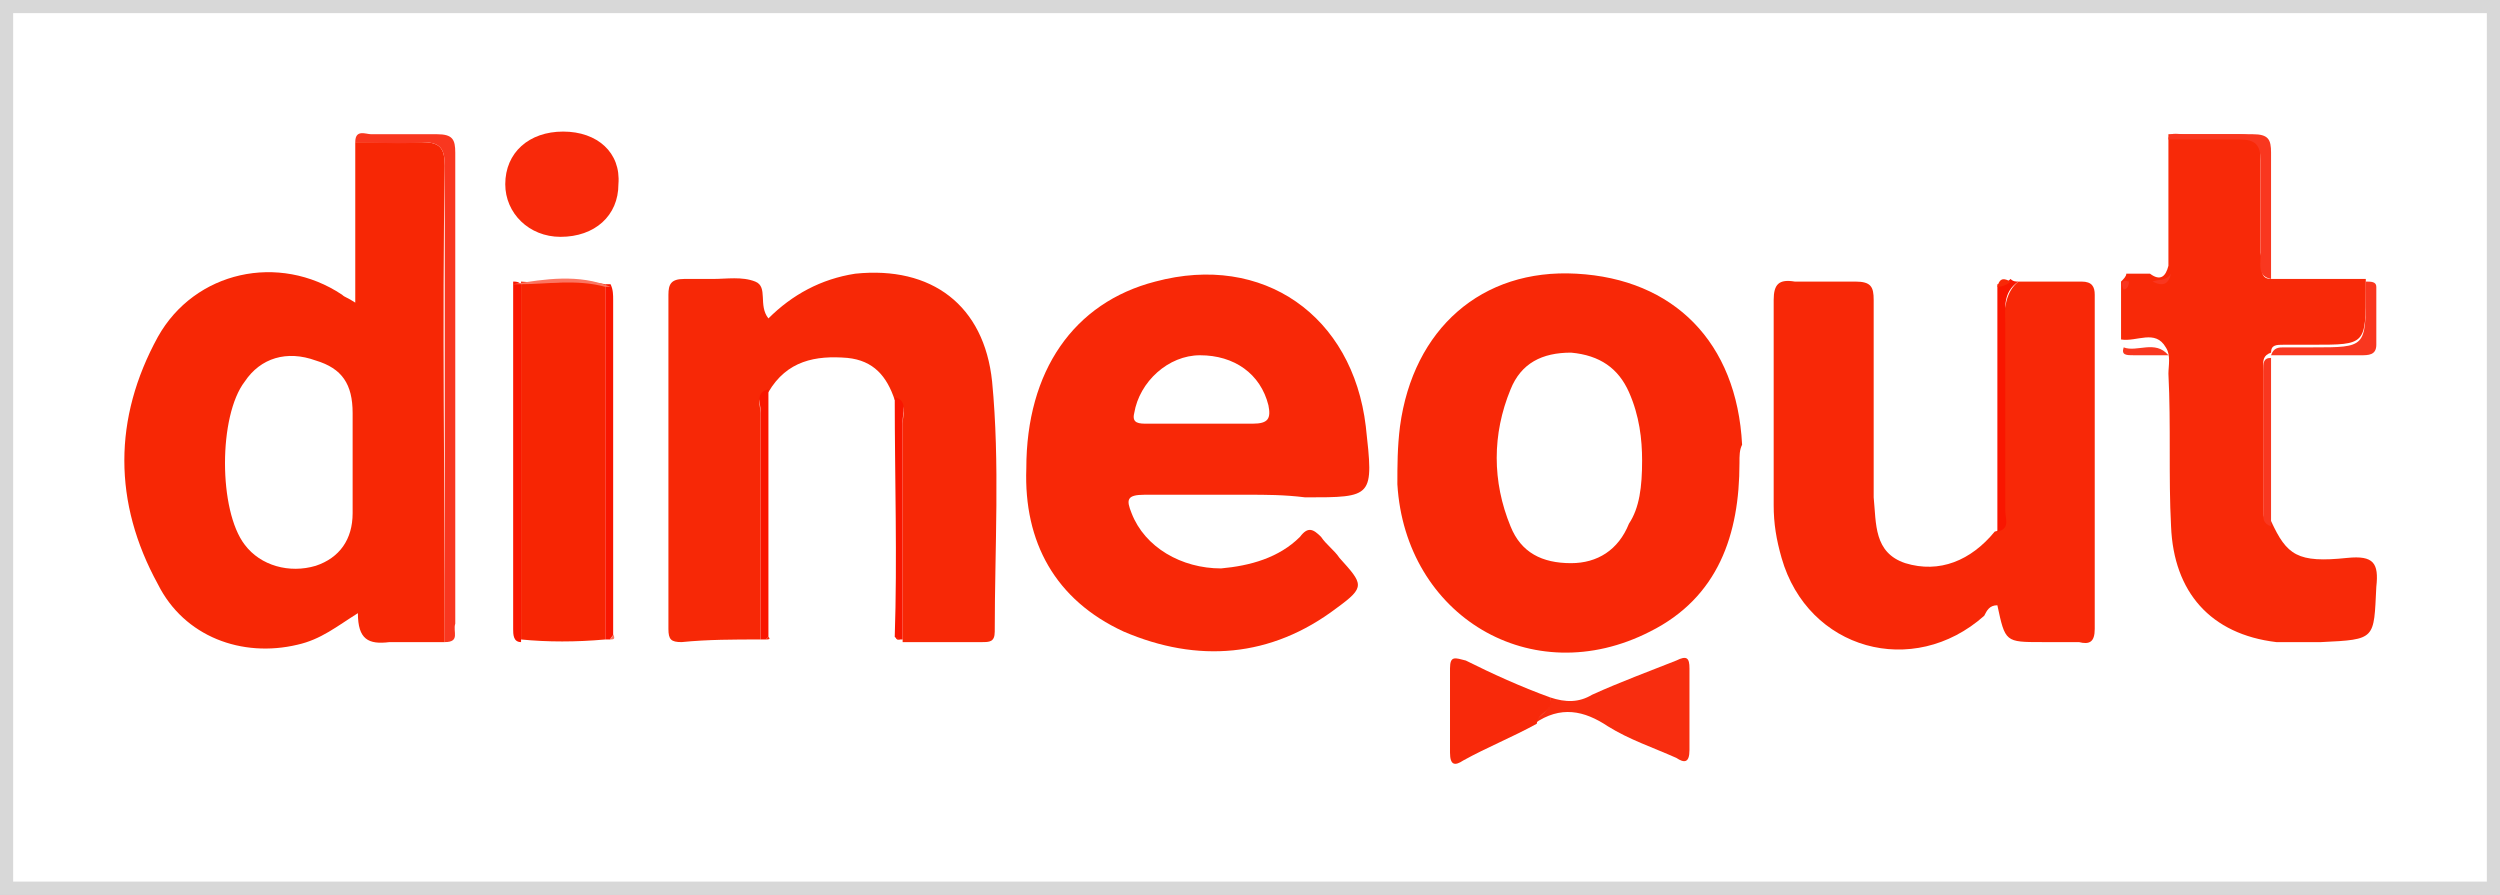 <?xml version="1.0" encoding="utf-8"?>
<!-- Generator: Adobe Illustrator 23.0.2, SVG Export Plug-In . SVG Version: 6.00 Build 0)  -->
<svg version="1.1" id="Layer_1" xmlns="http://www.w3.org/2000/svg" xmlns:xlink="http://www.w3.org/1999/xlink" x="0px" y="0px"
	 viewBox="0 0 95 34" style="enable-background:new 0 0 95 34;" xml:space="preserve">
<rect x="0" y="0" width="95" height="34" fill="#333333" stroke="none"/>
<style type="text/css">
	.st0{fill:#FFFFFF;stroke:#D8D8D8;stroke-miterlimit:10;}
	.st1{fill:#FF4612;}
	.st2{fill:#131718;}
	.st3{fill:#EA5753;}
	.st4{fill:#F72705;}
	.st5{fill:#F82807;}
	.st6{fill:#F72806;}
	.st7{fill:#F82908;}
	.st8{fill:#F72503;}
	.st9{fill:#F8290A;}
	.st10{fill:#F82D0F;}
	.st11{fill:#F9371F;}
	.st12{fill:#F91600;}
	.st13{fill:#FB7662;}
</style>
<g>
	<rect x="-138.4" class="st0" width="95" height="34"/>
	<g>
		<path class="st1" d="M-128.5,16.8c0,2.7-2.3,3.3-5.5,3.2c0.1,1.3,0.7,2.3,2.3,2.3c0.8,0,1.7-0.3,2.4-0.8l0.7,1.6
			c-1,0.6-2.1,1-3.3,1c-3.2,0-4.4-2.1-4.4-4.7c0-2.9,1.6-5.2,4.6-5.2C-129.7,14.1-128.5,15-128.5,16.8 M-131.7,15.8
			c-1.5,0-2.1,1.4-2.3,2.6c0.3,0,0.5,0,0.8,0c1.6,0,2.7-0.4,2.7-1.5C-130.5,16.1-131,15.8-131.7,15.8"/>
		<path class="st1" d="M-118.9,21.9c0,0.4,0.1,0.5,0.4,0.5l0.5,0v1.4h-2.8l-0.1-1h-0.1c-0.6,0.8-1.6,1.3-2.6,1.3
			c-2.8,0-3.7-2-3.7-4.6c0-3.3,1.6-5.4,4.9-5.4c1.1,0,2.2,0.3,3.3,0.7V21.9z M-121.2,16.1c-0.4-0.2-0.9-0.3-1.4-0.2
			c-1.9,0-2.4,1.7-2.4,3.6c0,1.5,0.4,2.9,1.9,2.9c1,0.1,1.8-0.6,1.9-1.6c0-0.1,0-0.1,0-0.2L-121.2,16.1z"/>
		<path class="st1" d="M-109.3,14.4v1.3l-5,6.6h3.5c0.4,0,0.6-0.5,0.6-0.5l0.9-0.7l-0.4,2.8h-7.3v-1.4l5-6.5h-2.5
			c-0.4,0-0.5,0.1-0.5,0.5v0.9l-1.8-0.1v-2.8H-109.3z"/>
		<path class="st1" d="M-89.9,21.9c0,0.4,0,0.5,0.4,0.6l0.6,0.1v1.4h-2.8l-0.1-1h-0.1c-0.6,0.8-1.6,1.3-2.6,1.3
			c-2.9,0-3.7-2.2-3.7-4.7c0-3.1,1.6-5.3,4.4-5.3c0.6,0,1.1,0.1,1.6,0.3v-1.9c0-0.4-0.1-0.5-0.5-0.5l-0.6-0.1v-1.4h3.2L-89.9,21.9z
			 M-92.1,20.7v-4.5c-0.5-0.2-1-0.3-1.5-0.3c-1.7,0-2.3,1.5-2.3,3.4c0,1.7,0.4,3.2,1.9,3.2C-92.8,22.4-92.1,21.7-92.1,20.7"/>
		<path class="st1" d="M-84.4,22.3l1,0.1v1.4h-4.2v-1.4l0.6-0.1c0.4-0.1,0.4-0.2,0.4-0.6v-5.4c0-0.4-0.1-0.5-0.5-0.6l-0.6,0v-1.4
			h3.3V22.3z M-85.7,10.4c0.7-0.1,1.3,0.5,1.4,1.2c0,0,0,0.1,0,0.1c0,0.7-0.6,1.3-1.3,1.3c0,0-0.1,0-0.1,0c-0.7,0.1-1.4-0.4-1.5-1.1
			c-0.1-0.7,0.4-1.4,1.1-1.5C-85.9,10.4-85.8,10.4-85.7,10.4"/>
		<path class="st1" d="M-81.3,16.4c0-0.4-0.1-0.5-0.5-0.6l-0.6,0v-1.4h3.1v1.3l0,0c0.6-1,1.7-1.6,2.9-1.5c1.9,0,2.9,1,2.9,3.2v5
			l1,0.1v1.4h-4.1v-1.3l0.6-0.1c0.3-0.1,0.4-0.2,0.4-0.5v-4c0-1.1-0.3-1.9-1.5-1.9c-1.1,0-1.9,0.8-2,1.9c0,0,0,0.1,0,0.1v4.4
			l0.9,0.1v1.4h-4.1v-1.4l0.6-0.1c0.4,0,0.4-0.2,0.4-0.5L-81.3,16.4z"/>
		<path class="st1" d="M-63.6,16.8c0,2.7-2.3,3.3-5.5,3.2c0.1,1.3,0.7,2.3,2.3,2.3c0.8,0,1.7-0.3,2.4-0.8l0.7,1.6
			c-1,0.6-2.1,1-3.3,1c-3.2,0-4.3-2.1-4.3-4.7c0-2.9,1.6-5.2,4.6-5.2C-64.8,14.1-63.6,15-63.6,16.8 M-66.8,15.8
			c-1.5,0-2.2,1.4-2.3,2.6c0.3,0,0.5,0,0.8,0c1.6,0,2.7-0.4,2.7-1.5C-65.6,16.1-66.1,15.8-66.8,15.8"/>
		<path class="st1" d="M-59.1,17.9v4.4l1.5,0.1v1.4h-4.7v-1.4l0.6-0.1c0.4-0.1,0.5-0.2,0.5-0.6v-5.4c0-0.4-0.1-0.5-0.4-0.5l-0.6,0
			v-1.4h3.1v1.4l0,0c0.4-1.1,1.5-1.7,2.7-1.7c0.6,0,1.2,0.1,1.7,0.4v3.1l-1.9,0.1v-1.2c0-0.3,0-0.4-0.2-0.5
			c-0.2-0.1-0.3-0.1-0.5-0.1C-58.5,16-59.2,16.8-59.1,17.9"/>
		<path class="st1" d="M-102.5,14.4v1.4l0.8,0.1l-1.8,5.4h-0.1l-1.6-5c-0.1-0.3,0-0.5,0.3-0.5l0.5,0v-1.4h-4v1.4l0.8,0.1l3,8.2
			l-0.3,0.8c-0.4,0.9-0.9,1.1-1.7,1.2c-0.6,0-1.2-0.1-1.7-0.4c-1.2-0.6-1.5-2.6-0.2-3.1c0.4-0.2,0.9,0.5,1.4-0.2
			c0.3-0.4,0.1-1-0.3-1.2c0,0,0,0-0.1,0c-1.4-1-3.4,0.2-3.6,1.8c-0.3,1.7,0.3,3.5,1.7,4.3c0.8,0.5,1.8,0.8,2.8,0.7
			c1.8-0.1,3-1.5,3.9-4l2.8-7.6c0.2-0.4,0.2-0.5,0.6-0.5l0.4,0v-1.4H-102.5z"/>
		<path class="st2" d="M-49.8,6.4c-0.1-0.2-0.2-0.3-0.4-0.3l0,0c-0.2,0-0.3,0.1-0.4,0.3c-0.2,0.4-0.3,0.9-0.2,1.4
			c0.1,0.1,0.2,0.3,0.3,0.3c0,0,0.2,0,0.2,0.2l-0.1,1.9h0.4l-0.1-1.9c0-0.1,0.2-0.2,0.2-0.2c0.2,0,0.3-0.2,0.3-0.3
			C-49.5,7.3-49.5,6.8-49.8,6.4"/>
		<path class="st1" d="M-46.8,7.9c0.1-0.2,0-0.4-0.1-0.5l0,0c-0.1-0.1-0.3-0.1-0.5-0.1c-0.5,0.1-0.9,0.4-1.1,0.9
			c-0.1,0.1-0.1,0.3,0,0.4c0.1,0.1,0.1,0.2,0,0.2l-1.4,1.2l0.1,0.1l0,0l0.1,0.1l1.2-1.4c0.1-0.1,0.2-0.1,0.2,0
			c0.1,0.1,0.3,0.1,0.4,0C-47.3,8.8-46.9,8.4-46.8,7.9"/>
		<path class="st2" d="M-45.8,11.1c0.2-0.1,0.3-0.2,0.3-0.4l0,0c0-0.2-0.1-0.3-0.3-0.4c-0.4-0.2-0.9-0.3-1.4-0.2
			c-0.1,0.1-0.3,0.2-0.3,0.3c0,0,0,0.2-0.2,0.2l-1.9-0.1v0.2l0,0v0.2l1.9-0.1c0.1,0,0.2,0.2,0.2,0.2c0,0.2,0.2,0.3,0.3,0.3
			C-46.7,11.4-46.2,11.4-45.8,11.1"/>
		<path class="st2" d="M-47.4,14.1c0.2,0.1,0.4,0,0.5-0.1l0,0c0.1-0.1,0.1-0.3,0.1-0.5c-0.1-0.5-0.4-0.9-0.9-1.1
			c-0.1-0.1-0.3-0.1-0.4,0c-0.1,0.1-0.2,0.1-0.2,0l-1.2-1.4l-0.1,0.1l0,0l-0.2,0.2l1.4,1.2c0.1,0.1,0.1,0.2,0,0.2
			c-0.1,0.1-0.1,0.3,0,0.4C-48.2,13.7-47.9,14-47.4,14.1"/>
		<path class="st2" d="M-50.6,15.1c0.1,0.2,0.2,0.3,0.4,0.3l0,0c0.2,0,0.3-0.1,0.4-0.3c0.2-0.4,0.3-0.9,0.2-1.4
			c-0.1-0.1-0.2-0.3-0.3-0.3c0,0-0.2,0-0.2-0.2l0.1-1.9h-0.4l0.1,1.9c0,0.1-0.2,0.2-0.2,0.2c-0.2,0-0.3,0.2-0.3,0.3
			C-50.9,14.2-50.8,14.7-50.6,15.1"/>
		<path class="st2" d="M-53.5,13.5c-0.1,0.2,0,0.4,0.1,0.5l0,0c0.1,0.1,0.3,0.1,0.5,0.1c0.5-0.1,0.9-0.4,1.1-0.9
			c0.1-0.1,0.1-0.3,0-0.4c-0.1-0.1-0.1-0.2,0-0.2l1.4-1.2l-0.1-0.1l0,0l-0.2-0.2l-1.2,1.4c-0.1,0.1-0.2,0.1-0.2,0
			c-0.1-0.1-0.3-0.1-0.4,0C-53.1,12.7-53.4,13.1-53.5,13.5"/>
		<path class="st2" d="M-54.5,10.3c-0.2,0.1-0.3,0.2-0.3,0.4l0,0c0,0.2,0.1,0.3,0.3,0.4c0.4,0.2,0.9,0.3,1.4,0.2
			c0.1-0.1,0.3-0.2,0.3-0.3c0,0,0-0.2,0.2-0.2l1.9,0.1v-0.2l0,0v-0.2l-1.9,0.1c-0.1,0-0.2-0.2-0.2-0.2c0-0.2-0.2-0.3-0.3-0.3
			C-53.6,10-54.1,10.1-54.5,10.3"/>
		<path class="st2" d="M-53,7.4c-0.2-0.1-0.4,0-0.5,0.1l0,0c-0.1,0.1-0.1,0.3-0.1,0.5c0.1,0.5,0.4,0.9,0.9,1.1
			c0.1,0.1,0.3,0.1,0.4,0c0.1-0.1,0.2-0.1,0.2,0l1.3,1.4l0.1-0.1l0,0l0.1-0.1l-1.4-1.2c-0.1-0.1-0.1-0.2,0-0.2
			c0.1-0.1,0.1-0.3,0-0.4C-52.1,7.8-52.5,7.5-53,7.4"/>
	</g>
</g>
<g>
	<g>
		<rect x="7.7" y="64.3" class="st0" width="95" height="34"/>
	</g>
	<g id="Page-1_1_">
		<g id="nearbuy_red_1_">
			<path id="Shape_1_" class="st3" d="M51.1,76.1c0,0.3,0.1,8.4,0,11.1c0,0.1,0,0.1,0,0.2c-0.1,0-0.1,0-0.2,0c-0.9,0-1.9,0-2.8,0
				c0,0-0.1,0-0.1,0c0-0.1,0-0.1,0-0.2c0-0.3,0-0.5,0-0.8v-0.3c0,0-0.1,0-0.1,0.1c-0.3,0.3-0.7,0.5-1.1,0.7c-0.5,0.2-1,0.4-1.5,0.5
				c-0.5,0.1-0.9,0-1.4,0c-0.6-0.1-1.2-0.2-1.7-0.4c-0.6-0.2-1.2-0.6-1.7-1c-0.4-0.4-0.8-0.8-1.1-1.3c-0.7-1.1-1.1-2.3-1.1-3.6
				c0-1.5,0.4-2.9,1.4-4.1c0.8-1,1.8-1.7,3-2.1c0.4-0.1,0.7-0.2,1.1-0.2c0.2,0,0.5,0,0.7-0.1c0.1,0,0.2,0,0.2,0c0.1,0,0.1,0,0.2,0
				c0.5,0,1,0.1,1.5,0.3c0.6,0.2,1.1,0.5,1.6,1c0.4,0.3,0.9,0.6,1.4,0.6c0.1,0,0.3,0,0.5,0c0.4-0.1,0.9-0.1,1.2-0.4
				C51,76.1,51.1,76.1,51.1,76.1L51.1,76.1z M41.4,81.1c0,0.2,0,0.3,0,0.5c0.1,0.4,0.2,0.7,0.4,1.1c0.2,0.3,0.4,0.6,0.6,0.8
				c0.3,0.3,0.7,0.5,1,0.7c0.4,0.2,0.8,0.2,1.2,0.2c0.2,0,0.4,0,0.6,0c0.6-0.1,1.2-0.3,1.7-0.8c0.4-0.3,0.7-0.8,0.9-1.2
				c0.1-0.3,0.2-0.7,0.2-1c0-0.2,0-0.5,0-0.7c-0.1-0.6-0.4-1.2-0.8-1.6c-0.3-0.3-0.6-0.6-1-0.7c-0.5-0.2-1-0.4-1.5-0.4
				c-0.3,0-0.5,0-0.8,0.1c-0.8,0.2-1.5,0.7-1.9,1.3C41.6,79.8,41.4,80.4,41.4,81.1z"/>
			<path class="st3" d="M36.5,81.8c0,0-0.1,0-0.1,0c-0.1,0-0.2,0-0.3,0h-9c-0.1,0-0.2,0-0.3,0c0,0.1,0,0.3,0.1,0.4
				c0.5,1.2,1.4,1.9,2.6,2.3c0.3,0.1,0.5,0.1,0.8,0.1c0.1,0,0.2,0,0.3,0c0.4,0,0.8-0.1,1.2-0.2c0.2-0.1,0.4-0.1,0.6-0.2
				c0.3-0.1,0.6-0.1,1,0c0.4,0.1,0.7,0.3,1,0.5c0.1,0.1,0.2,0.2,0.2,0.3c0.1,0.2,0.3,0.4,0.4,0.5c0,0,0,0.1,0,0.1
				c-0.1,0.1-0.3,0.3-0.5,0.4c-0.7,0.5-1.5,0.8-2.3,1c-0.3,0.1-0.6,0.1-0.9,0.2c-0.4,0-0.8,0.1-1.2,0c0,0-0.1,0-0.1,0
				c-0.4,0-0.7-0.1-1.1-0.1c-0.4-0.1-0.9-0.2-1.3-0.4c-0.7-0.3-1.4-0.7-2-1.2c-0.7-0.6-1.2-1.3-1.6-2c-0.2-0.5-0.4-1-0.5-1.6
				c-0.2-1.2-0.1-2.5,0.4-3.6c0.2-0.5,0.5-0.9,0.8-1.3c0.3-0.4,0.6-0.7,0.9-1c0.4-0.3,0.8-0.6,1.3-0.8c0.5-0.2,1-0.4,1.6-0.5
				c0.2-0.1,0.5-0.1,0.7-0.1c0.5-0.1,0.9-0.1,1.4,0c1.2,0.1,2.4,0.5,3.4,1.2c0.7,0.5,1.2,1.2,1.6,1.9c0.3,0.6,0.5,1.2,0.6,1.8
				c0,0.2,0,0.4,0.1,0.6c0.1,0.5,0,1,0,1.5C36.6,81.7,36.6,81.8,36.5,81.8L36.5,81.8z M27.1,79.2c0.1,0,0.1,0,0.2,0
				c1.7,0,5.7,0,5.9,0c0-0.1,0-0.1-0.1-0.2c-0.2-0.4-0.5-0.8-0.8-1.1c-0.2-0.2-0.5-0.3-0.8-0.5c-0.4-0.2-0.8-0.2-1.2-0.3
				c-0.1,0-0.2,0-0.2,0c-0.1,0-0.1,0-0.2,0c-0.5,0-0.9,0.2-1.3,0.4c-0.5,0.3-1,0.7-1.3,1.3C27.2,79,27.1,79.1,27.1,79.2z"/>
			<path id="Path_1_" class="st3" d="M10.2,87.3c0-0.1,0-0.2,0-0.3v-7c0-0.1,0-0.3,0-0.4c0,0,0-0.1,0-0.1c0-0.9,0.5-2,1-2.7
				c0.6-0.7,1.3-1.3,2.1-1.7c0.5-0.2,1-0.4,1.5-0.5c0.4-0.1,0.9-0.1,1.3-0.1c0.1,0,0.1,0,0.2,0c0.6,0,1.1,0.1,1.7,0.2
				c0.8,0.2,1.5,0.6,2.1,1.1c1,0.7,1.6,1.8,1.9,3c0.1,0.3,0.1,0.7,0.1,1c0,1.7,0,3.4,0,5.2c0,0.5-0.2,1-0.5,1.4
				c-0.3,0.4-0.7,0.7-1.2,0.8c-0.2,0.1-0.4,0.1-0.6,0.1c-0.2,0-0.4,0-0.6,0c-0.1,0-0.1,0-0.2,0c0-0.1,0-0.1,0-0.2c0-0.1,0-0.2,0-0.2
				c0-2.2,0-4.4,0-6.6c0-0.8-0.3-1.5-0.7-2.1c-0.2-0.3-0.5-0.5-0.8-0.6c-0.3-0.1-0.7-0.2-1-0.2c-0.3,0-0.6,0-0.8,0.1
				c-0.4,0.1-0.8,0.4-1.1,0.7c-0.4,0.4-0.6,0.9-0.7,1.4c-0.1,0.4-0.1,0.8-0.1,1.2c0,1.5,0,2.9,0,4.4c0,0.5-0.2,0.9-0.4,1.2
				c-0.3,0.4-0.7,0.7-1.2,0.8c-0.2,0.1-0.4,0.1-0.6,0.1c-0.2,0-0.5,0-0.7,0C10.4,87.3,10.3,87.3,10.2,87.3z"/>
			<path class="st3" d="M52.9,87.3V87c0-2.2,0-4.3,0-6.5c0-0.1,0-0.3,0-0.4c0-0.1,0-0.1,0-0.2c0.1-0.3,0.1-0.7,0.1-1.1
				c0.2-0.7,0.5-1.4,0.9-2c0.4-0.5,0.8-0.9,1.3-1.2c0.6-0.4,1.3-0.7,2-0.8c0.3-0.1,0.5-0.1,0.8-0.1h0h0.8c0,0,0,0.1,0,0.2
				c0,0.9,0,1.7,0,2.6c0,0.1,0,0.1,0,0.2c-0.1,0-0.1,0-0.2,0c-0.5,0-1,0.1-1.4,0.4c-0.5,0.3-0.8,0.8-1,1.4c-0.1,0.2-0.1,0.4-0.1,0.6
				c0,0.2,0,0.5,0,0.7c0,1.4,0,2.8,0,4.2c0,0.4-0.1,0.8-0.3,1.2c-0.3,0.5-0.8,0.9-1.4,1c-0.2,0.1-0.4,0.1-0.6,0.1
				c-0.2,0-0.5,0-0.7,0C53.1,87.3,53,87.3,52.9,87.3z"/>
			<path class="st3" d="M60.4,69.6c0.1,0,0.2,0,0.2,0c0.4,0,0.8,0,1.2,0c0.3,0,0.7,0.2,0.9,0.4c0.5,0.3,0.8,0.8,0.9,1.4
				c0,0.1,0,0.3,0,0.5c0,1.2,0,2.4,0,3.6v0.3c0,0,0.1,0,0.1,0c0.6-0.5,1.3-0.9,2.1-1.1c0.3-0.1,0.7-0.1,1.1-0.1c0.1,0,0.2,0,0.3,0
				c1.3,0,2.6,0.5,3.6,1.3c0.2,0.2,0.5,0.4,0.7,0.6c0.3,0.3,0.5,0.7,0.7,1c0.4,0.6,0.6,1.3,0.8,1.9c0.1,0.3,0.1,0.6,0.1,0.8
				c0,0.1,0,0.1,0,0.2c0,0.2,0,0.4,0,0.6c0,0.6-0.1,1.2-0.3,1.7c-0.2,0.8-0.6,1.5-1.1,2.1c-0.2,0.3-0.5,0.6-0.8,0.9
				c-0.4,0.3-0.8,0.6-1.3,0.8c-0.6,0.3-1.2,0.5-1.8,0.6c-0.5,0.1-1.1,0.1-1.6,0.1c-0.7,0-1.4-0.2-2-0.5c-0.4-0.2-0.9-0.5-1.3-0.8
				c-0.4-0.3-0.7-0.6-1.1-1c-0.3-0.4-0.6-0.9-0.9-1.3c-0.3-0.5-0.4-1-0.5-1.6c0-0.3-0.1-0.5-0.1-0.8c-0.1-0.5,0-1,0-1.4
				c0-3.3,0-6.6,0-9.9C60.4,69.9,60.4,69.8,60.4,69.6z M66.9,84.4c1,0,1.8-0.4,2.3-0.9c0.6-0.6,1-1.4,1-2.3c0-1.5-1-2.8-2.4-3.2
				c-1.4-0.4-2.9,0.2-3.7,1.5c-0.7,1.3-0.5,2.9,0.5,4C65.2,84,66,84.4,66.9,84.4L66.9,84.4z"/>
			<path class="st3" d="M88.3,74.6h0.3c0.3,0,0.5,0,0.8,0c0.7,0,1.3,0.3,1.7,0.9c0.2,0.3,0.4,0.6,0.4,1c0,0.1,0,0.2,0,0.2
				c0,1.5,0,3,0,4.5c0,0.2,0,0.4,0,0.5c0,0.2,0,0.4,0.1,0.5c0.1,0.5,0.3,1,0.6,1.4c0.3,0.4,0.8,0.7,1.4,0.8c0.5,0.1,1.1,0.1,1.6-0.1
				c0.4-0.1,0.7-0.3,1-0.6c0.3-0.3,0.5-0.7,0.7-1.2c0.1-0.4,0.2-0.7,0.2-1.1c0-2.2,0-4.4,0-6.6c0-0.1,0-0.2,0-0.3c0.1,0,0.1,0,0.2,0
				c0.2,0,0.5,0,0.8,0c0.4,0,0.8,0.1,1.2,0.3c0.5,0.4,0.9,0.9,1,1.6c0,0.2,0,0.3,0,0.5c0,3.2,0,6.4,0,9.6c0,0.9-0.2,1.8-0.5,2.6
				c-0.2,0.6-0.5,1.1-0.9,1.6c-0.6,0.7-1.2,1.2-2,1.6c-0.6,0.3-1.2,0.5-1.9,0.6C94.3,93,93.9,93,93.5,93c-0.1,0-0.1,0-0.2,0
				c0-0.1,0-0.1,0-0.2c0-0.4,0-0.8,0-1.2c0-0.4,0.2-0.8,0.5-1.1c0.2-0.3,0.5-0.4,0.8-0.6c0.3-0.1,0.7-0.3,1-0.5
				c0.7-0.5,1.1-1.2,1.3-2c0.1-0.4,0.1-0.7,0.1-1.1c0,0,0-0.1,0-0.1c0,0-0.1,0-0.1,0c-0.4,0.4-0.8,0.7-1.3,0.8
				c-0.3,0.1-0.6,0.2-0.9,0.2c-0.1,0-0.3,0-0.4,0c-1,0-1.9-0.2-2.8-0.6c-0.6-0.3-1.2-0.7-1.7-1.3c-0.6-0.7-1-1.5-1.2-2.3
				c-0.1-0.3-0.1-0.5-0.1-0.8c-0.1-0.5,0-0.9,0-1.4c0-2,0-3.9,0-5.9C88.2,74.8,88.2,74.7,88.3,74.6L88.3,74.6z"/>
			<path class="st3" d="M83.5,74.6h1c0.6,0,1.1,0.2,1.5,0.6c0.4,0.3,0.6,0.8,0.7,1.3c0,0.1,0,0.1,0,0.2v5.5c0,0.4-0.1,0.7-0.2,1.1
				c-0.2,0.7-0.5,1.3-0.9,1.9c-0.4,0.5-0.8,0.9-1.3,1.2c-0.7,0.4-1.5,0.7-2.3,0.9c-0.6,0.1-1.2,0.1-1.8,0.1
				c-0.9-0.1-1.7-0.3-2.5-0.7c-0.6-0.3-1.1-0.7-1.5-1.2c-0.5-0.5-0.9-1.2-1.1-1.9c-0.1-0.3-0.2-0.6-0.2-0.9c0-0.3-0.1-0.5-0.1-0.8
				c0-2.3,0-4.6,0-6.9v-0.3c0.1,0,0.1,0,0.2,0c0.4,0,0.7,0,1.1,0c0.1,0,0.3,0,0.4,0.1c0.3,0.1,0.6,0.3,0.9,0.5
				c0.3,0.3,0.6,0.7,0.7,1.2c0,0.1,0,0.2,0,0.3c0,1.6,0,3.1,0,4.7c0,0.2,0,0.3,0,0.5c0,0.2,0,0.4,0.1,0.6c0.1,0.5,0.3,0.9,0.6,1.3
				c0.4,0.5,0.9,0.8,1.5,0.9c0.5,0.1,1.1,0.1,1.6-0.1c0.5-0.2,0.9-0.5,1.2-1c0.2-0.4,0.4-0.8,0.4-1.3c0-0.2,0-0.4,0-0.6
				c0-2.2,0-4.4,0-6.5C83.5,74.8,83.5,74.7,83.5,74.6z"/>
			<polygon points="11.3,90.4 10.2,90.4 10.2,89.7 13,89.7 13,90.4 12,90.4 12,93 11.3,93 			"/>
			<polygon points="15.5,89.7 16.2,89.7 16.2,91 17.6,91 17.6,89.7 18.3,89.7 18.3,93 17.6,93 17.6,91.7 16.2,91.7 16.2,93 15.5,93 
							"/>
			<polygon points="21,89.7 23.6,89.7 23.6,90.3 21.8,90.3 21.8,91 23.3,91 23.3,91.7 21.8,91.7 21.8,92.4 23.6,92.4 23.6,93 21,93 
							"/>
			<polygon points="29.5,89.7 30.2,89.7 30.2,92.4 31.9,92.4 31.9,93 29.5,93 			"/>
			<polygon points="34.4,89.7 35.1,89.7 35.1,93 34.4,93 			"/>
			<polygon points="37.9,89.7 40.5,89.7 40.5,90.3 38.6,90.3 38.6,91.1 40.2,91.1 40.2,91.7 38.6,91.7 38.6,93 37.9,93 			"/>
			<polygon points="42.9,89.7 45.5,89.7 45.5,90.3 43.7,90.3 43.7,91 45.3,91 45.3,91.7 43.7,91.7 43.7,92.4 45.5,92.4 45.5,93 
				42.9,93 			"/>
			<path d="M49.3,93.1c-0.3,0-0.5,0-0.8-0.1c-0.2-0.1-0.5-0.2-0.7-0.4l0.4-0.5c0.1,0.1,0.3,0.2,0.5,0.3c0.2,0.1,0.3,0.1,0.5,0.1
				c0.1,0,0.2,0,0.4-0.1c0.1,0,0.1-0.1,0.1-0.2v0c0,0,0-0.1,0-0.1c0,0-0.1-0.1-0.1-0.1c-0.1,0-0.1-0.1-0.2-0.1
				c-0.1,0-0.2-0.1-0.3-0.1c-0.2,0-0.3-0.1-0.5-0.1c-0.1,0-0.2-0.1-0.3-0.2c-0.1-0.1-0.2-0.2-0.2-0.3C48,90.9,48,90.8,48,90.7v0
				c0-0.1,0-0.3,0.1-0.4c0.1-0.1,0.1-0.2,0.2-0.3c0.1-0.1,0.2-0.2,0.4-0.2c0.2,0,0.3-0.1,0.5-0.1c0.2,0,0.5,0,0.7,0.1
				c0.2,0.1,0.4,0.2,0.6,0.3L50,90.6c-0.1-0.1-0.3-0.2-0.4-0.2c-0.1-0.1-0.3-0.1-0.4-0.1c-0.1,0-0.2,0-0.3,0.1
				c-0.1,0-0.1,0.1-0.1,0.2v0c0,0,0,0.1,0,0.1c0,0,0.1,0.1,0.1,0.1c0.1,0,0.1,0.1,0.2,0.1c0.1,0,0.2,0.1,0.4,0.1
				c0.2,0,0.3,0.1,0.5,0.2c0.1,0,0.2,0.1,0.3,0.2c0.1,0.1,0.2,0.2,0.2,0.3c0,0.1,0.1,0.2,0.1,0.4v0c0,0.2,0,0.3-0.1,0.4
				c-0.1,0.1-0.1,0.2-0.3,0.3C50,92.9,49.9,93,49.8,93C49.6,93.1,49.4,93.1,49.3,93.1z"/>
			<polygon points="53.8,90.4 52.8,90.4 52.8,89.7 55.6,89.7 55.6,90.4 54.6,90.4 54.6,93 53.8,93 			"/>
			<polygon points="59,91.7 57.7,89.7 58.6,89.7 59.4,91 60.2,89.7 61,89.7 59.7,91.7 59.7,93 59,93 			"/>
			<polygon points="63.4,89.7 64.1,89.7 64.1,92.4 65.8,92.4 65.8,93 63.4,93 			"/>
			<polygon points="68.3,89.7 70.8,89.7 70.8,90.3 69,90.3 69,91 70.6,91 70.6,91.7 69,91.7 69,92.4 70.8,92.4 70.8,93 68.3,93 			
				"/>
			<path d="M77.9,89.7h0.7L80,93h-0.8l-0.3-0.8h-1.4L77.2,93h-0.8L77.9,89.7z M78.6,91.6l-0.4-1.1l-0.4,1.1H78.6z"/>
			<path d="M82.4,89.7h1.4c0.2,0,0.4,0,0.5,0.1c0.1,0.1,0.3,0.1,0.4,0.2c0.1,0.1,0.2,0.2,0.3,0.4c0.1,0.1,0.1,0.3,0.1,0.5v0
				c0,0.2,0,0.4-0.1,0.5c-0.1,0.1-0.2,0.3-0.3,0.4c-0.1,0.1-0.3,0.2-0.4,0.2C84.1,92,83.9,92,83.7,92h-0.6v1h-0.7V89.7z M83.7,91.4
				c0.2,0,0.3,0,0.4-0.1c0.1-0.1,0.2-0.2,0.2-0.4v0c0-0.1,0-0.3-0.2-0.4c-0.1-0.1-0.3-0.1-0.4-0.1h-0.6v1L83.7,91.4z"/>
			<path d="M87.5,89.7h1.4c0.2,0,0.4,0,0.5,0.1c0.1,0.1,0.3,0.1,0.4,0.2c0.1,0.1,0.2,0.2,0.3,0.4c0.1,0.1,0.1,0.3,0.1,0.5v0
				c0,0.2,0,0.4-0.1,0.5c-0.1,0.1-0.2,0.3-0.3,0.4c-0.1,0.1-0.3,0.2-0.4,0.2C89.2,92,89,92,88.8,92h-0.6v1h-0.7L87.5,89.7z
				 M88.8,91.4c0.2,0,0.3,0,0.4-0.1c0.1-0.1,0.2-0.2,0.2-0.4v0c0-0.1-0.1-0.3-0.2-0.4c-0.1-0.1-0.3-0.1-0.4-0.1h-0.6v1H88.8z"/>
		</g>
	</g>
</g>
<g>
	<g>
		<g>
			<rect class="st0" width="95" height="34"/>
		</g>
	</g>
	<g>
		<path class="st4" d="M16.9,24.4c-0.7,0-1.4,0-2.1,0c-0.8,0.1-1.2-0.1-1.2-1.1c-0.8,0.5-1.4,1-2.3,1.2C9.2,25,7,24.2,6,22.2
			c-1.7-3.1-1.7-6.3,0-9.4c1.4-2.5,4.6-3.2,7-1.6c0.1,0.1,0.2,0.1,0.5,0.3c0-2.1,0-4.1,0-6.1c0.8,0,1.7,0,2.5,0
			c0.7,0,0.9,0.2,0.9,0.9C16.8,12.3,16.9,18.3,16.9,24.4z M13.4,17.6c0-0.6,0-1.3,0-1.9c0-1.1-0.4-1.7-1.4-2
			c-1.1-0.4-2.1-0.1-2.7,0.8c-1,1.3-1,4.9,0,6.2c0.6,0.8,1.7,1.1,2.7,0.8c0.9-0.3,1.4-1,1.4-2C13.4,18.8,13.4,18.2,13.4,17.6z"/>
		<path class="st5" d="M47.4,18.8c-1.3,0-2.6,0-3.9,0c-0.7,0-0.7,0.2-0.5,0.7c0.5,1.3,1.9,2.1,3.4,2.1c1.1-0.1,2.2-0.4,3-1.2
			c0.3-0.4,0.5-0.3,0.8,0c0.2,0.3,0.5,0.5,0.7,0.8c0.9,1,1,1.1-0.1,1.9c-2.5,1.9-5.3,2.1-8.1,0.9c-2.6-1.2-3.8-3.4-3.7-6.2
			c0-3.7,1.8-6.3,4.9-7.1c4.1-1.1,7.5,1.3,8,5.5c0.3,2.7,0.3,2.7-2.3,2.7C48.8,18.8,48.1,18.8,47.4,18.8z M45.5,16.1
			c0.7,0,1.4,0,2.1,0c0.6,0,0.7-0.2,0.6-0.7c-0.3-1.2-1.3-1.9-2.6-1.9c-1.2,0-2.3,1-2.5,2.2c-0.1,0.4,0.2,0.4,0.5,0.4
			C44.2,16.1,44.8,16.1,45.5,16.1z"/>
		<path class="st5" d="M66.1,17.6c0,2.7-0.8,5.1-3.4,6.4c-4.5,2.3-9.3-0.6-9.6-5.6c0-0.7,0-1.4,0.1-2.2c0.5-3.7,3.1-6,6.7-5.8
			c3.7,0.2,6.1,2.6,6.3,6.5C66.1,17.1,66.1,17.3,66.1,17.6z M62.4,17.5c0-0.8-0.1-1.7-0.5-2.6c-0.4-0.9-1.1-1.4-2.2-1.5
			c-1.1,0-1.9,0.4-2.3,1.4c-0.7,1.7-0.7,3.5,0,5.2c0.4,1,1.2,1.4,2.3,1.4c1,0,1.8-0.5,2.2-1.5C62.3,19.3,62.4,18.5,62.4,17.5z"/>
		<path class="st5" d="M76.7,10.7c0.8,0,1.6,0,2.4,0c0.4,0,0.5,0.2,0.5,0.5c0,4.2,0,8.5,0,12.7c0,0.5-0.2,0.6-0.6,0.5
			c-0.4,0-0.9,0-1.4,0c-1.4,0-1.4,0-1.7-1.4c-0.3,0-0.4,0.2-0.5,0.4c-2.7,2.4-6.7,1.3-7.7-2.2c-0.2-0.7-0.3-1.3-0.3-2
			c0-2.6,0-5.2,0-7.8c0-0.6,0.2-0.8,0.8-0.7c0.8,0,1.6,0,2.3,0c0.6,0,0.7,0.2,0.7,0.7c0,2.3,0,4.6,0,6.9c0,0.2,0,0.4,0,0.6
			c0.1,1,0,2.1,1.2,2.5c1.3,0.4,2.5-0.1,3.4-1.2c0.5-0.1,0.3-0.5,0.3-0.8c0-2.4,0-4.7,0-7.1C76.2,11.7,76.2,11.1,76.7,10.7z"/>
		<path class="st6" d="M28.9,24.3c-1,0-2,0-3,0.1c-0.4,0-0.5-0.1-0.5-0.5c0-4.2,0-8.5,0-12.7c0-0.4,0.1-0.6,0.6-0.6
			c0.4,0,0.7,0,1.1,0c0.5,0,1.1-0.1,1.6,0.1c0.5,0.2,0.1,0.9,0.5,1.4c0.9-0.9,2-1.5,3.3-1.7c2.9-0.3,4.9,1.2,5.2,4.1
			c0.3,3.1,0.1,6.3,0.1,9.5c0,0.4-0.2,0.4-0.5,0.4c-1,0-2,0-3,0c0-2.8,0-5.5,0-8.3c0-0.3,0.2-0.8-0.3-0.9c-0.3-0.9-0.8-1.5-1.8-1.6
			c-1.2-0.1-2.3,0.1-3,1.3c-0.5,0.2-0.3,0.5-0.3,0.8C28.9,18.5,28.9,21.4,28.9,24.3z"/>
		<path class="st7" d="M86.3,10.6c1.2,0,2.4,0,3.6,0c0,0.1,0,0.3,0,0.4c0,2.1,0,2.1-2,2.1c-0.4,0-0.7,0-1.1,0c-0.3,0-0.5,0-0.5,0.3
			c0,0,0,0,0,0c-0.3,0.1-0.3,0.3-0.3,0.5c0,1.8,0,3.6,0,5.4c0,0.3,0,0.5,0.3,0.5c0.6,1.3,1,1.6,2.9,1.4c1-0.1,1.2,0.2,1.1,1.1
			c-0.1,2,0,2-2.1,2.1c-0.6,0-1.1,0-1.7,0c-2.5-0.3-3.9-1.9-4-4.4c-0.1-1.9,0-3.8-0.1-5.8c0-0.3,0.1-0.7-0.1-1
			c-0.4-0.7-1.1-0.2-1.7-0.3c0-0.7,0-1.4,0-2.2c0.1-0.1,0.2-0.2,0.2-0.3c0.3,0,0.6,0,0.9,0c0.4,0.3,0.6,0.1,0.7-0.3c0-1.7,0-3.3,0-5
			c0.9,0,1.8,0,2.7,0c0.6,0,0.8,0.2,0.8,0.8c0,1.2,0,2.5,0,3.7C86,10.1,85.8,10.6,86.3,10.6z"/>
		<path class="st8" d="M23,24.3c-1.1,0.1-2.2,0.1-3.2,0c0-4.5,0-9.1,0-13.6c1.1,0.1,2.2-0.1,3.2,0.1C23,15.3,23,19.8,23,24.3z"/>
		<path class="st9" d="M21.4,5c1.3,0,2.2,0.8,2.1,2c0,1.2-0.9,2-2.2,2c-1.2,0-2.1-0.9-2.1-2C19.2,5.8,20.1,5,21.4,5z"/>
		<path class="st10" d="M58.9,26.5c0.6,0.2,1.1,0.2,1.6-0.1c1.1-0.5,2.2-0.9,3.2-1.3c0.4-0.2,0.5-0.1,0.5,0.3c0,1,0,2.1,0,3.1
			c0,0.5-0.2,0.5-0.5,0.3c-0.9-0.4-1.8-0.7-2.6-1.2c-0.9-0.6-1.8-0.8-2.8-0.1C58.4,27.2,59,27,58.9,26.5z"/>
		<path class="st9" d="M58.9,26.5c0.2,0.5-0.5,0.6-0.5,1c-0.9,0.5-1.9,0.9-2.8,1.4c-0.3,0.2-0.5,0.2-0.5-0.3c0-1.1,0-2.2,0-3.2
			c0-0.5,0.2-0.4,0.6-0.3C56.7,25.6,57.8,26.1,58.9,26.5z"/>
		<path class="st11" d="M16.9,24.4c0-6,0-12.1,0-18.1c0-0.7-0.2-0.9-0.9-0.9c-0.8,0.1-1.7,0-2.5,0c0-0.5,0.4-0.3,0.6-0.3
			c0.8,0,1.7,0,2.5,0c0.6,0,0.7,0.2,0.7,0.7c0,6,0,12,0,17.9C17.2,24,17.5,24.4,16.9,24.4z"/>
		<path class="st12" d="M23,24.3c0-4.5,0-9,0-13.5c0.1,0,0.1,0,0.2,0c0.1,0.2,0.1,0.4,0.1,0.6c0,4.2,0,8.5,0,12.7
			c0,0.1-0.1,0.1-0.1,0.2C23.1,24.3,23.1,24.3,23,24.3z"/>
		<path class="st12" d="M19.8,10.8c0,4.5,0,9.1,0,13.6c-0.3,0-0.3-0.3-0.3-0.5c0-4.4,0-8.8,0-13.2C19.6,10.7,19.7,10.7,19.8,10.8z"
			/>
		<path class="st12" d="M28.9,24.3c0-2.9,0-5.8,0-8.7c0-0.3-0.2-0.7,0.3-0.8c0,3.1,0,6.3,0,9.4c0,0-0.1,0.1-0.1,0.1
			C29.1,24.3,29,24.3,28.9,24.3z"/>
		<path class="st12" d="M76.7,10.7c-0.6,0.4-0.5,1-0.5,1.6c0,2.4,0,4.7,0,7.1c0,0.3,0.2,0.7-0.3,0.8c0-3.1,0-6.2,0-9.4
			c0.2,0,0.3,0,0.5-0.2C76.5,10.7,76.6,10.7,76.7,10.7z"/>
		<path class="st11" d="M86.3,10.6c-0.5-0.1-0.4-0.5-0.4-0.8c0-1.2,0-2.5,0-3.7c0-0.6-0.2-0.8-0.8-0.8c-0.9,0-1.8,0-2.7,0
			C82.4,5,82.7,5.1,83,5.1c0.9,0,1.7,0,2.6,0c0.6,0,0.7,0.2,0.7,0.7C86.3,7.4,86.3,9,86.3,10.6z"/>
		<path class="st12" d="M34,15.1c0.5,0.1,0.3,0.6,0.3,0.9c0,2.8,0,5.5,0,8.3c-0.1,0-0.1,0-0.2,0c0,0-0.1-0.1-0.1-0.1
			C34.1,21.2,34,18.2,34,15.1z"/>
		<path class="st11" d="M86.3,20c-0.3-0.1-0.3-0.3-0.3-0.5c0-1.8,0-3.6,0-5.4c0-0.3,0-0.5,0.3-0.5C86.3,15.7,86.3,17.8,86.3,20z"/>
		<path class="st11" d="M86.3,13.5c0.1-0.3,0.3-0.3,0.5-0.3c0.4,0,0.7,0,1.1,0c2,0,2,0,2-2.1c0-0.1,0-0.3,0-0.4c0.2,0,0.4,0,0.4,0.2
			c0,0.7,0,1.5,0,2.2c0,0.4-0.3,0.4-0.6,0.4C88.6,13.5,87.4,13.5,86.3,13.5z"/>
		<path class="st13" d="M19.8,10.8c-0.1,0-0.2,0-0.3,0c1.2-0.2,2.5-0.4,3.7,0.1c-0.1,0-0.1,0-0.2,0C21.9,10.6,20.8,10.8,19.8,10.8z"
			/>
		<path class="st11" d="M80.7,13.2c0.5,0.2,1.2-0.3,1.7,0.3c-0.4,0-0.9,0-1.3,0C80.8,13.5,80.6,13.5,80.7,13.2z"/>
		<path class="st11" d="M82.5,10.4c-0.1,0.4-0.3,0.5-0.7,0.3C82,10.6,82.3,10.7,82.5,10.4z"/>
		<path class="st11" d="M80.9,10.7c0,0.2-0.1,0.3-0.2,0.3C80.6,10.8,80.6,10.6,80.9,10.7z"/>
		<path class="st5" d="M76.4,10.7c-0.1,0.1-0.3,0.2-0.5,0.2C76,10.5,76.2,10.6,76.4,10.7z"/>
		<path class="st13" d="M23.2,24.3c0-0.1,0.1-0.1,0.1-0.2C23.4,24.3,23.3,24.3,23.2,24.3z"/>
		<path class="st6" d="M29.1,24.3c0,0,0.1-0.1,0.1-0.1C29.3,24.3,29.2,24.3,29.1,24.3z"/>
		<path class="st6" d="M34.1,24.2c0,0,0.1,0.1,0.1,0.1C34.1,24.3,34,24.3,34.1,24.2z"/>
	</g>
</g>
</svg>
